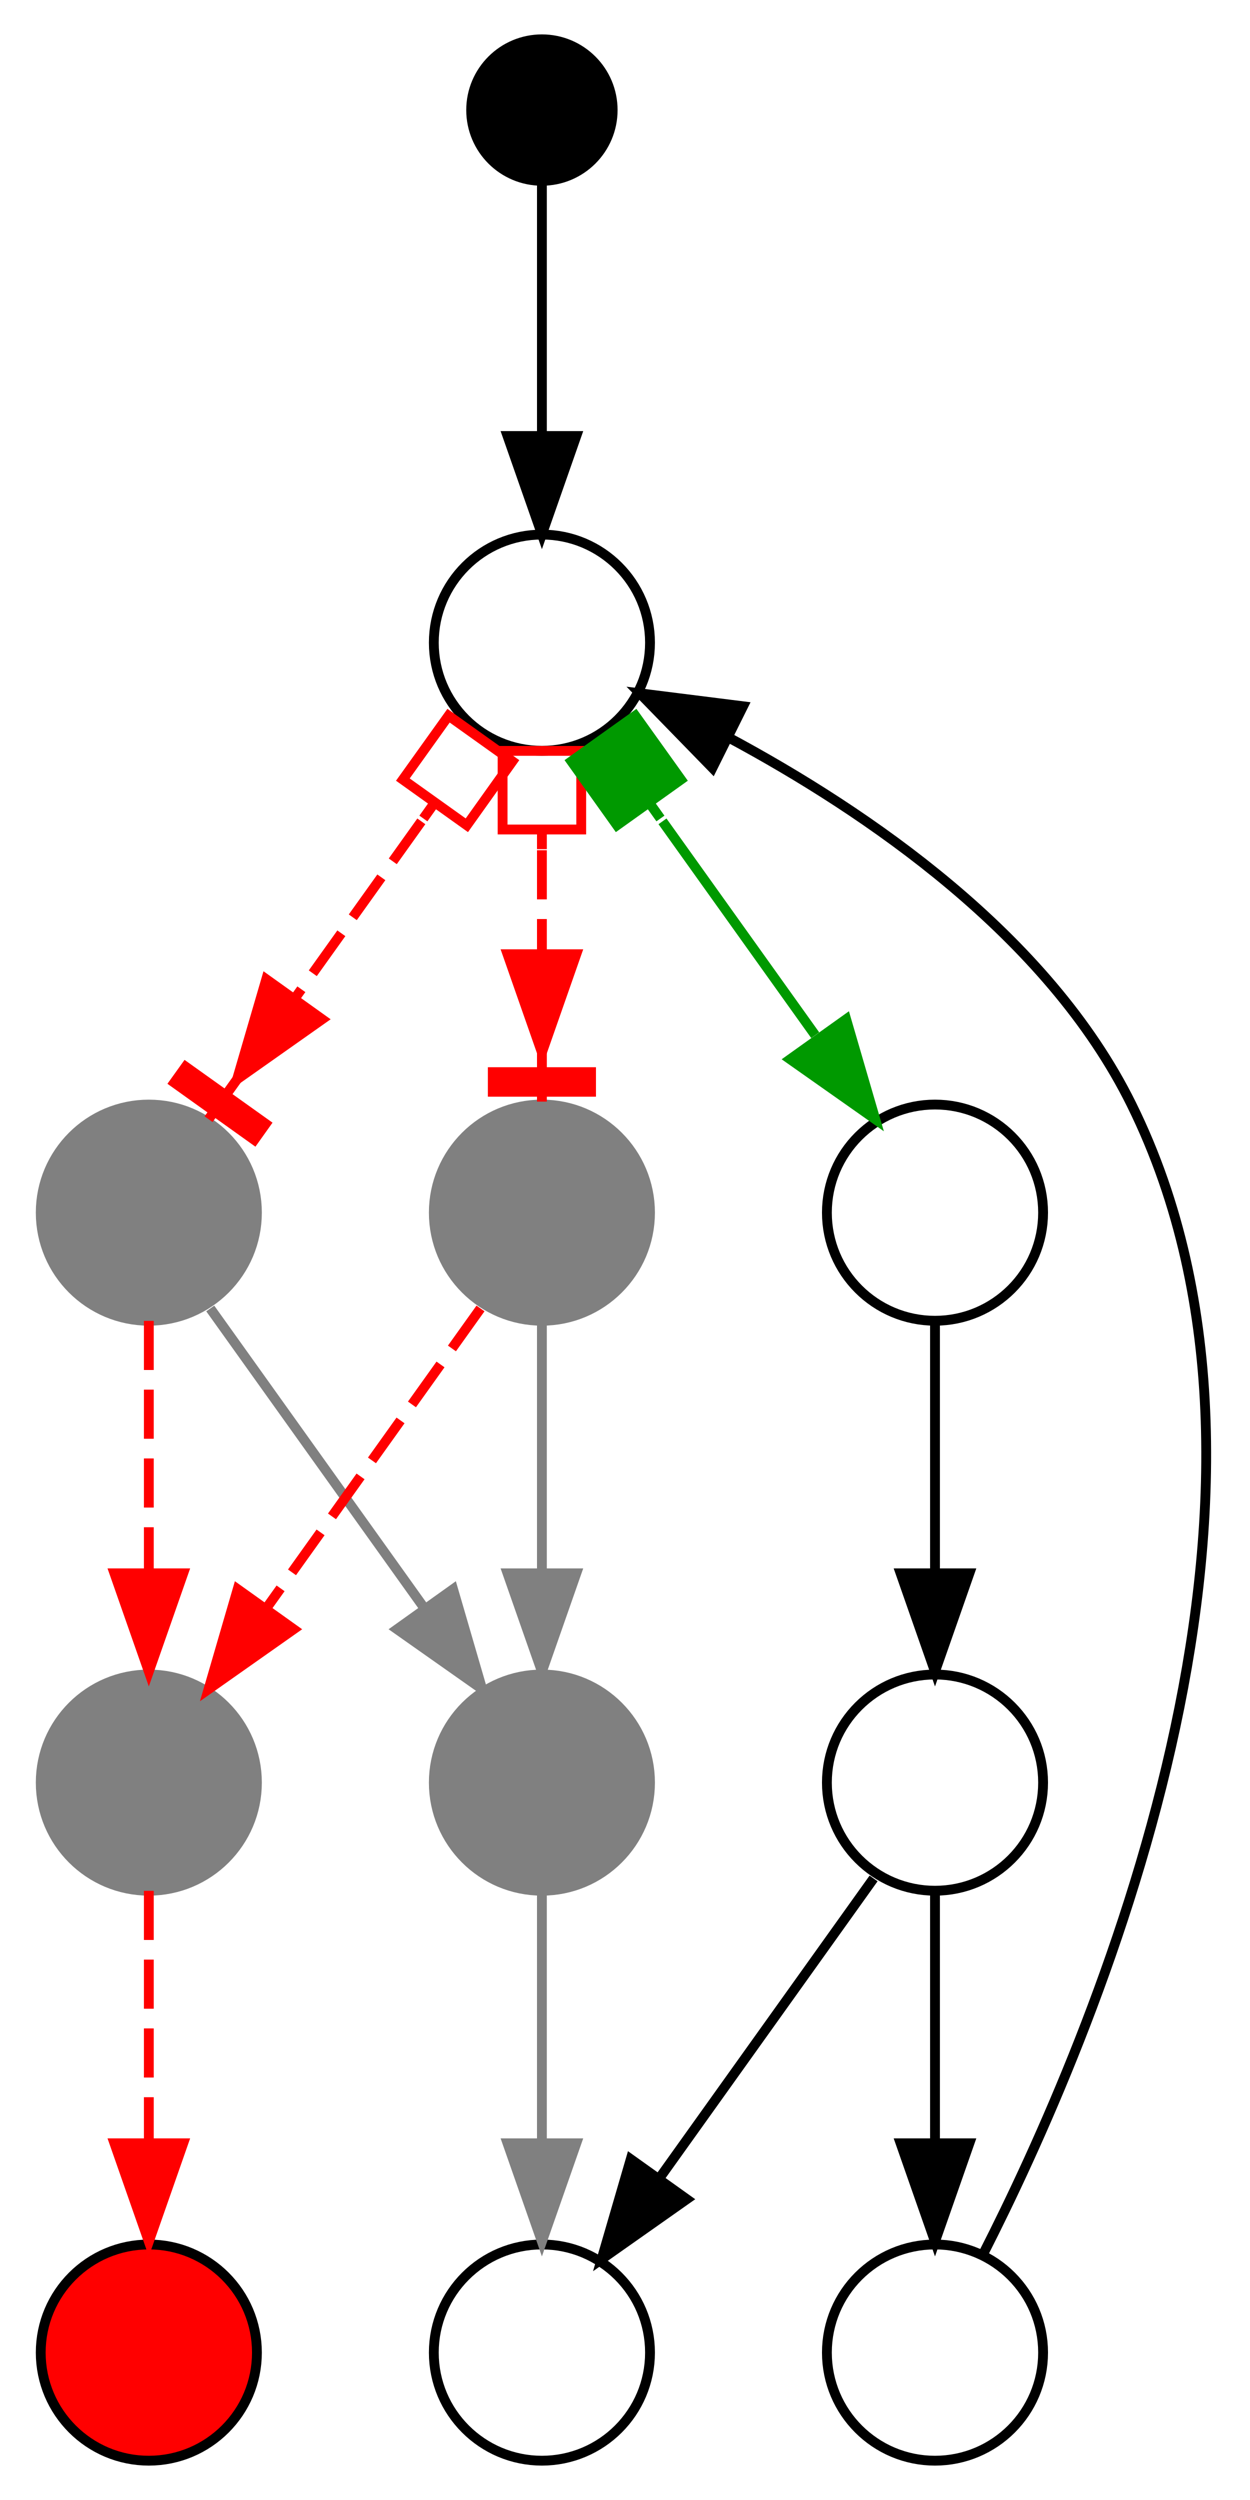 <?xml version="1.0" encoding="UTF-8" standalone="no"?>
<!DOCTYPE svg PUBLIC "-//W3C//DTD SVG 1.1//EN"
 "http://www.w3.org/Graphics/SVG/1.1/DTD/svg11.dtd">
<!-- Generated by graphviz version 2.46.1 (20210213.1702)
 -->
<!-- Pages: 1 -->
<svg width="127pt" height="254pt"
 viewBox="0.00 0.00 126.91 254.40" xmlns="http://www.w3.org/2000/svg" xmlns:xlink="http://www.w3.org/1999/xlink">
<g id="graph0" class="graph" transform="scale(1 1) rotate(0) translate(4 250.4)">
<polygon fill="white" stroke="transparent" points="-4,4 -4,-250.4 122.91,-250.4 122.91,4 -4,4"/>
<!-- init -->
<g id="node1" class="node">
<title>init</title>
<ellipse fill="black" stroke="black" cx="51" cy="-239.2" rx="7.2" ry="7.2"/>
</g>
<!-- a -->
<g id="node3" class="node">
<title>a</title>
<ellipse fill="none" stroke="black" cx="51" cy="-185" rx="11" ry="11"/>
</g>
<!-- init&#45;&gt;a -->
<g id="edge1" class="edge">
<title>init&#45;&gt;a</title>
<path fill="none" stroke="black" d="M51,-231.8C51,-225.45 51,-215.39 51,-206.3"/>
<polygon fill="black" stroke="black" points="54.5,-206.03 51,-196.03 47.5,-206.03 54.5,-206.03"/>
</g>
<!-- b12 -->
<g id="node2" class="node">
<title>b12</title>
<ellipse fill="red" stroke="black" cx="11" cy="-11" rx="11" ry="11"/>
</g>
<!-- b1 -->
<g id="node4" class="node">
<title>b1</title>
<ellipse fill="gray" stroke="gray" cx="11" cy="-127" rx="11" ry="11"/>
</g>
<!-- a&#45;&gt;b1 -->
<g id="edge2" class="edge">
<title>a&#45;&gt;b1</title>
<path fill="none" stroke="red" stroke-dasharray="5,2" d="M38.73,-166.82C34.69,-161.17 30.16,-154.82 25.94,-148.92"/>
<polygon fill="none" stroke="red" points="48,-172.93 41.5,-177.57 36.85,-171.07 43.36,-166.42 48,-172.93"/>
<polyline fill="none" stroke="red" points="40.1,-168.74 38.94,-167.11 "/>
<polygon fill="red" stroke="red" points="13.59,-140.23 21.73,-134.41 22.89,-136.04 14.75,-141.85 13.59,-140.23"/>
<polyline fill="none" stroke="red" points="17.08,-136.51 19.98,-140.57 "/>
<polygon fill="red" stroke="red" points="28.64,-146.68 19.98,-140.57 22.95,-150.75 28.64,-146.68"/>
</g>
<!-- b2 -->
<g id="node5" class="node">
<title>b2</title>
<ellipse fill="gray" stroke="gray" cx="51" cy="-127" rx="11" ry="11"/>
</g>
<!-- a&#45;&gt;b2 -->
<g id="edge3" class="edge">
<title>a&#45;&gt;b2</title>
<path fill="none" stroke="red" stroke-dasharray="5,2" d="M51,-163.88C51,-160.49 51,-156.94 51,-153.44"/>
<polygon fill="none" stroke="red" points="55,-173.99 47,-173.99 47,-165.99 55,-165.99 55,-173.99"/>
<polyline fill="none" stroke="red" points="51,-165.99 51,-163.99 "/>
<polygon fill="red" stroke="red" points="46,-139.3 56,-139.3 56,-141.3 46,-141.3 46,-139.3"/>
<polyline fill="none" stroke="red" points="51,-138.3 51,-143.3 "/>
<polygon fill="red" stroke="red" points="54.5,-153.3 51,-143.3 47.5,-153.3 54.5,-153.3"/>
</g>
<!-- b3 -->
<g id="node9" class="node">
<title>b3</title>
<ellipse fill="none" stroke="black" cx="91" cy="-127" rx="11" ry="11"/>
</g>
<!-- a&#45;&gt;b3 -->
<g id="edge8" class="edge">
<title>a&#45;&gt;b3</title>
<path fill="none" stroke="#009900" d="M63.27,-166.82C68.21,-159.91 73.88,-151.96 78.81,-145.06"/>
<polygon fill="#009900" stroke="#009900" points="60.5,-177.57 54,-172.93 58.64,-166.42 65.15,-171.07 60.5,-177.57"/>
<polyline fill="none" stroke="#009900" points="61.9,-168.74 63.06,-167.11 "/>
<polygon fill="#009900" stroke="#009900" points="81.96,-146.68 84.92,-136.51 76.26,-142.61 81.96,-146.68"/>
</g>
<!-- b11 -->
<g id="node6" class="node">
<title>b11</title>
<ellipse fill="gray" stroke="gray" cx="11" cy="-69" rx="11" ry="11"/>
</g>
<!-- b1&#45;&gt;b11 -->
<g id="edge5" class="edge">
<title>b1&#45;&gt;b11</title>
<path fill="none" stroke="red" stroke-dasharray="5,2" d="M11,-115.99C11,-108.91 11,-99.17 11,-90.48"/>
<polygon fill="red" stroke="red" points="14.5,-90.3 11,-80.3 7.5,-90.3 14.5,-90.3"/>
</g>
<!-- b21 -->
<g id="node7" class="node">
<title>b21</title>
<ellipse fill="gray" stroke="gray" cx="51" cy="-69" rx="11" ry="11"/>
</g>
<!-- b1&#45;&gt;b21 -->
<g id="edge14" class="edge">
<title>b1&#45;&gt;b21</title>
<path fill="none" stroke="gray" d="M17.25,-117.25C23.04,-109.15 31.8,-96.88 38.95,-86.87"/>
<polygon fill="gray" stroke="gray" points="41.96,-88.68 44.92,-78.51 36.26,-84.61 41.96,-88.68"/>
</g>
<!-- b2&#45;&gt;b11 -->
<g id="edge13" class="edge">
<title>b2&#45;&gt;b11</title>
<path fill="none" stroke="red" stroke-dasharray="5,2" d="M44.75,-117.25C38.96,-109.15 30.2,-96.88 23.05,-86.87"/>
<polygon fill="red" stroke="red" points="25.74,-84.61 17.08,-78.51 20.04,-88.68 25.74,-84.61"/>
</g>
<!-- b2&#45;&gt;b21 -->
<g id="edge6" class="edge">
<title>b2&#45;&gt;b21</title>
<path fill="none" stroke="gray" d="M51,-115.99C51,-108.91 51,-99.17 51,-90.48"/>
<polygon fill="gray" stroke="gray" points="54.5,-90.3 51,-80.3 47.5,-90.3 54.5,-90.3"/>
</g>
<!-- b11&#45;&gt;b12 -->
<g id="edge4" class="edge">
<title>b11&#45;&gt;b12</title>
<path fill="none" stroke="red" stroke-dasharray="5,2" d="M11,-57.99C11,-50.91 11,-41.17 11,-32.48"/>
<polygon fill="red" stroke="red" points="14.5,-32.3 11,-22.3 7.5,-32.3 14.5,-32.3"/>
</g>
<!-- b22 -->
<g id="node8" class="node">
<title>b22</title>
<ellipse fill="none" stroke="black" cx="51" cy="-11" rx="11" ry="11"/>
</g>
<!-- b21&#45;&gt;b22 -->
<g id="edge7" class="edge">
<title>b21&#45;&gt;b22</title>
<path fill="none" stroke="gray" d="M51,-57.99C51,-50.91 51,-41.17 51,-32.48"/>
<polygon fill="gray" stroke="gray" points="54.5,-32.3 51,-22.3 47.5,-32.3 54.5,-32.3"/>
</g>
<!-- b31 -->
<g id="node10" class="node">
<title>b31</title>
<ellipse fill="none" stroke="black" cx="91" cy="-69" rx="11" ry="11"/>
</g>
<!-- b3&#45;&gt;b31 -->
<g id="edge9" class="edge">
<title>b3&#45;&gt;b31</title>
<path fill="none" stroke="black" d="M91,-115.99C91,-108.91 91,-99.17 91,-90.48"/>
<polygon fill="black" stroke="black" points="94.5,-90.3 91,-80.3 87.5,-90.3 94.5,-90.3"/>
</g>
<!-- b31&#45;&gt;b22 -->
<g id="edge11" class="edge">
<title>b31&#45;&gt;b22</title>
<path fill="none" stroke="black" d="M84.75,-59.25C78.96,-51.15 70.2,-38.88 63.05,-28.87"/>
<polygon fill="black" stroke="black" points="65.74,-26.61 57.08,-20.51 60.04,-30.68 65.74,-26.61"/>
</g>
<!-- b32 -->
<g id="node11" class="node">
<title>b32</title>
<ellipse fill="none" stroke="black" cx="91" cy="-11" rx="11" ry="11"/>
</g>
<!-- b31&#45;&gt;b32 -->
<g id="edge10" class="edge">
<title>b31&#45;&gt;b32</title>
<path fill="none" stroke="black" d="M91,-57.99C91,-50.91 91,-41.17 91,-32.48"/>
<polygon fill="black" stroke="black" points="94.5,-32.3 91,-22.3 87.5,-32.3 94.5,-32.3"/>
</g>
<!-- b32&#45;&gt;a -->
<g id="edge12" class="edge">
<title>b32&#45;&gt;a</title>
<path fill="none" stroke="black" d="M95.94,-21.1C106.9,-42.62 130.8,-97.88 111,-138 102.51,-155.21 84.13,-167.77 69.94,-175.38"/>
<polygon fill="black" stroke="black" points="68.35,-172.26 60.96,-179.85 71.47,-178.53 68.35,-172.26"/>
</g>
</g>
</svg>
